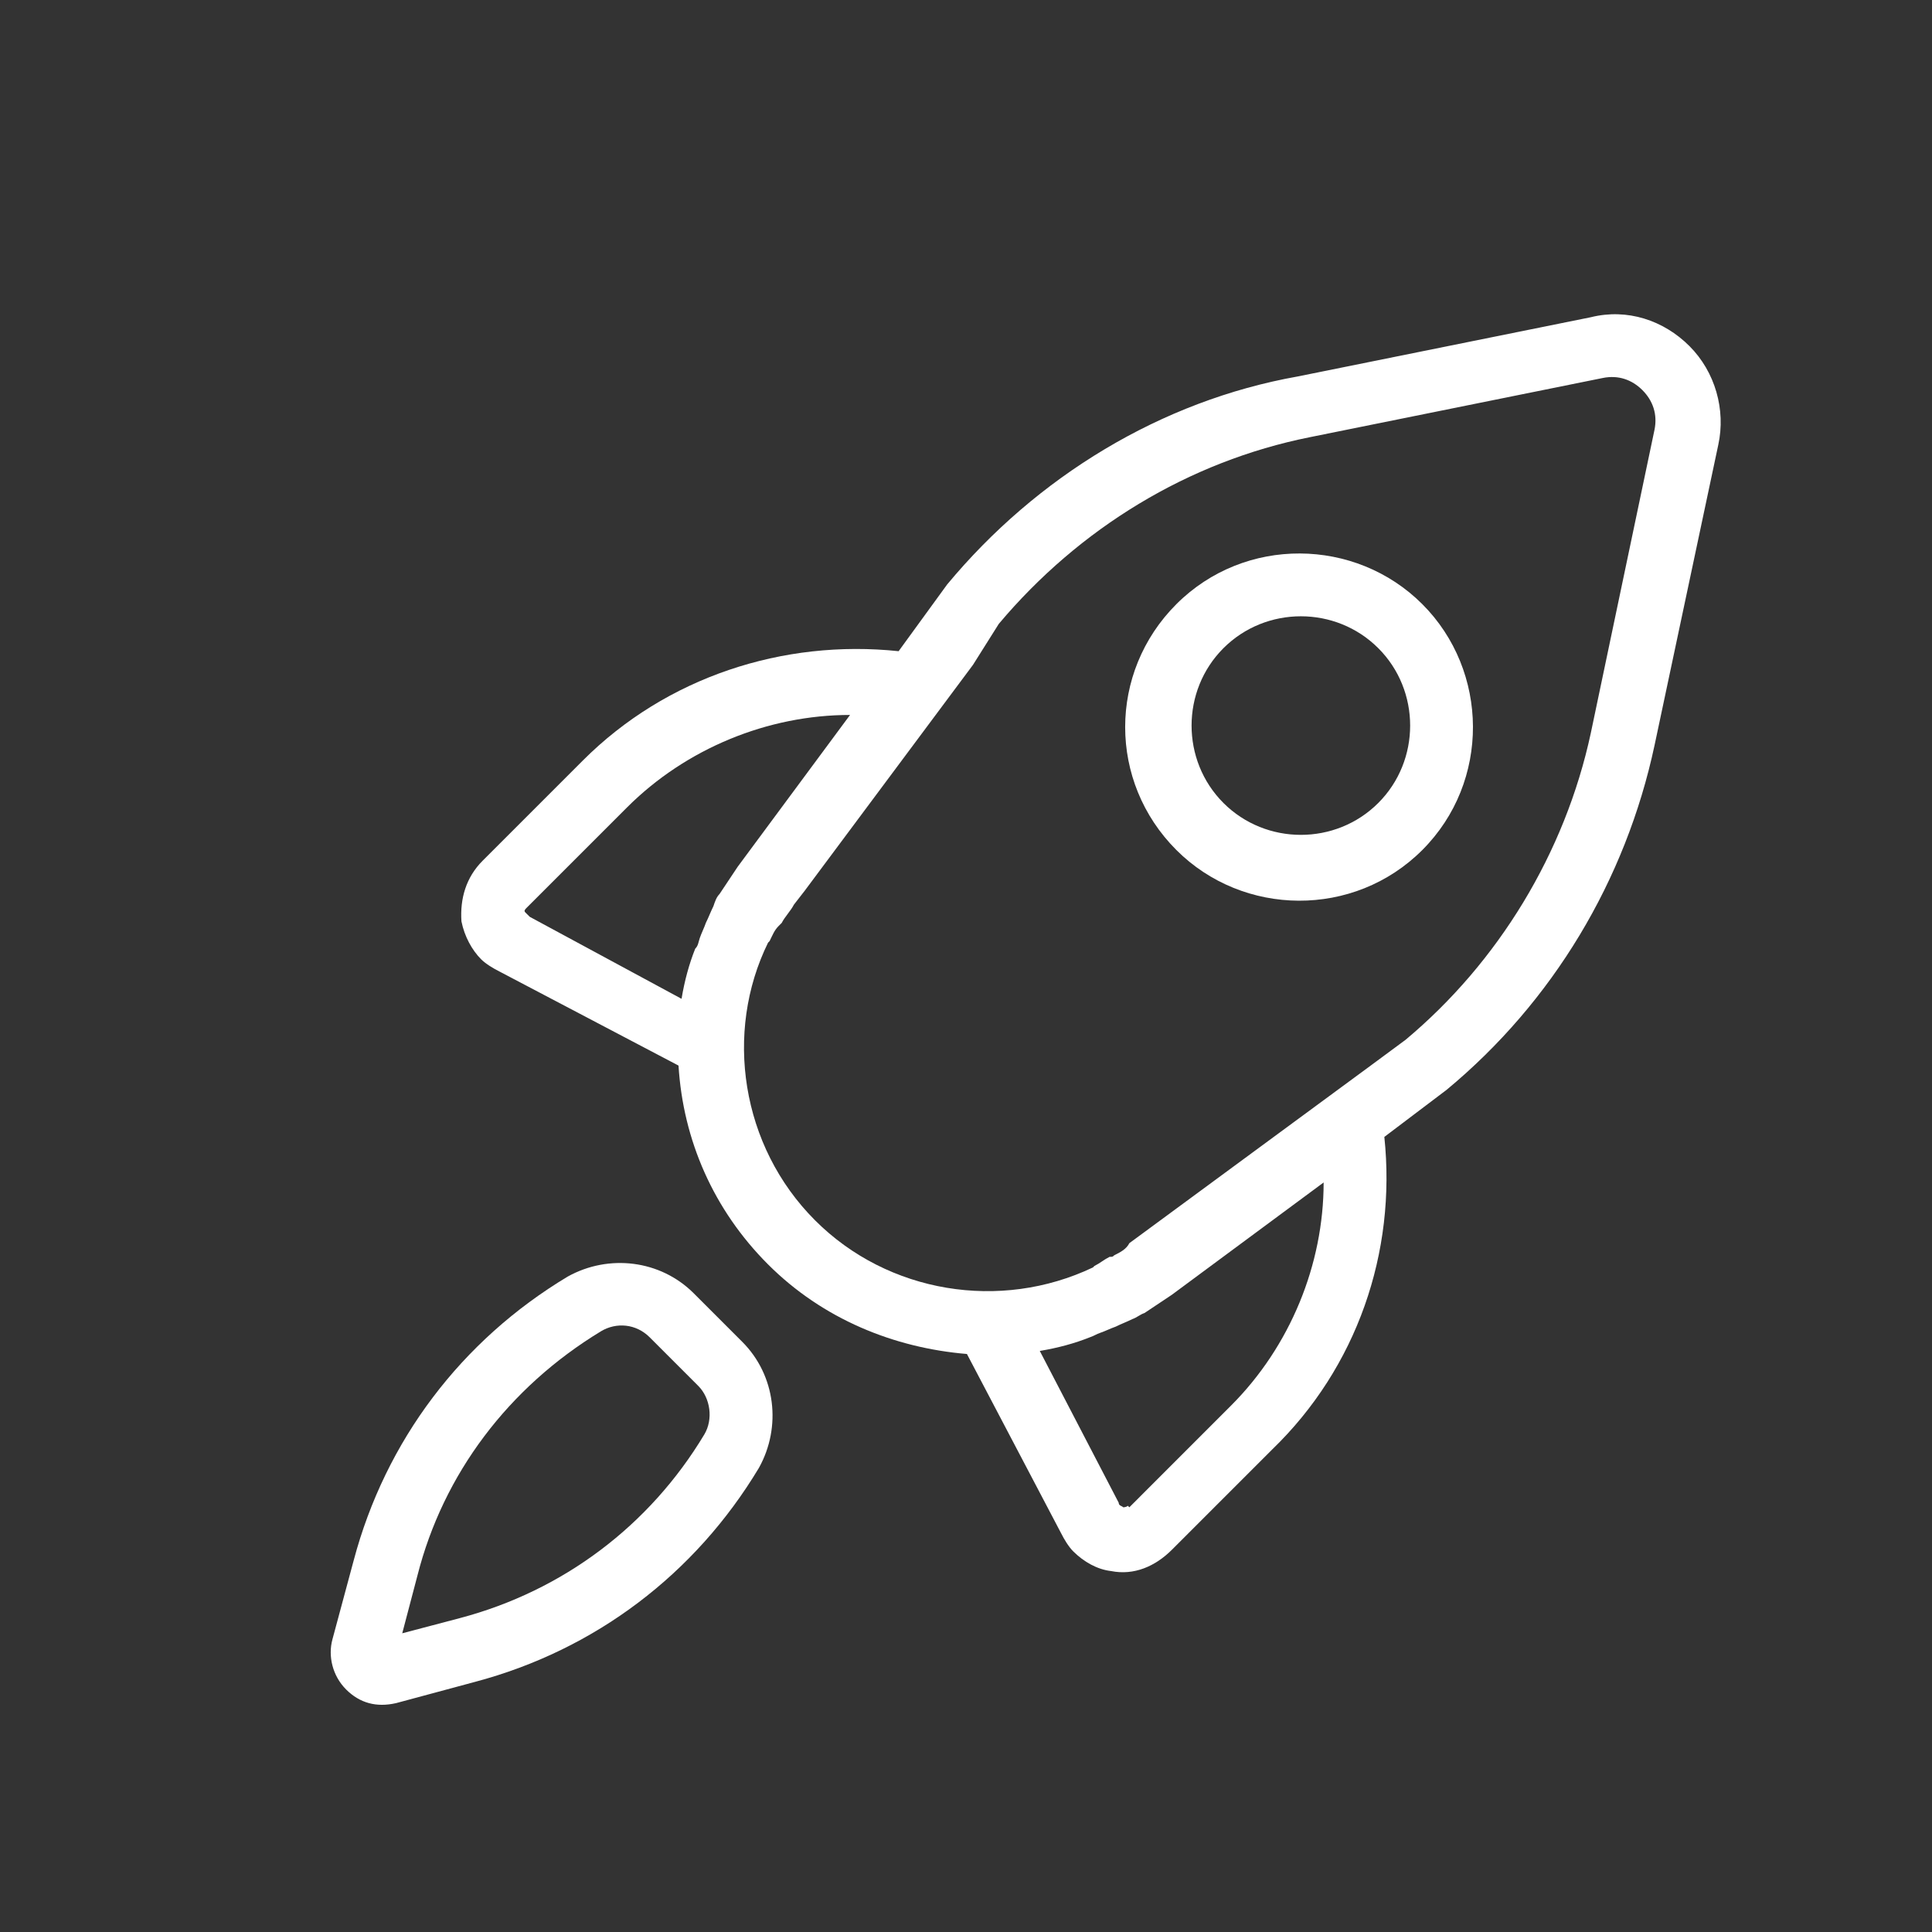 <svg width="100%" height="100%" viewBox="0 0 90 90" fill="none" xmlns="http://www.w3.org/2000/svg">
<rect x="0" y="0" width="90" height="90" fill="#333333" stroke="none"/>
<path d="M15.486 76.368C15.274 77.145 15.486 78.064 16.122 78.701C16.758 79.337 17.536 79.549 18.456 79.337L22.132 78.347C27.719 76.862 32.386 73.327 35.355 68.377C36.416 66.468 36.133 64.064 34.578 62.508L32.315 60.245C30.759 58.69 28.355 58.407 26.446 59.468C21.496 62.438 17.96 67.104 16.476 72.691L15.486 76.368ZM28.001 62.013C28.709 61.589 29.628 61.66 30.264 62.296L32.527 64.559C33.093 65.124 33.234 66.114 32.81 66.822C30.264 71.064 26.234 74.105 21.425 75.377L18.738 76.085L19.445 73.398C20.648 68.66 23.688 64.629 28.001 62.013Z" fill="white"/>
<path d="M66.256 28.143C63.145 25.032 57.983 24.961 54.801 28.143C51.619 31.325 51.619 36.416 54.801 39.598C57.912 42.709 63.074 42.78 66.256 39.598C69.438 36.416 69.367 31.254 66.256 28.143ZM56.993 37.406C55.013 35.426 55.013 32.173 56.993 30.194C58.973 28.214 62.225 28.214 64.205 30.194C66.185 32.173 66.185 35.426 64.205 37.406C62.225 39.386 58.973 39.386 56.993 37.406Z" fill="white"/>
<path d="M64.488 52.962L67.387 50.77C72.337 46.669 75.731 41.012 77.075 34.719L80.045 20.718C80.398 19.092 79.903 17.324 78.701 16.122C77.499 14.92 75.802 14.354 74.105 14.778L60.458 17.536C54.094 18.668 48.295 22.203 44.124 27.224L41.861 30.335C36.487 29.769 31.042 31.537 27.153 35.426L22.486 40.093C21.708 40.871 21.425 41.861 21.496 42.921C21.638 43.629 21.991 44.265 22.415 44.689C22.628 44.901 22.981 45.113 23.264 45.255L31.608 49.639C31.82 53.104 33.234 56.356 35.78 58.902C38.325 61.448 41.649 62.791 45.043 63.074L49.427 71.418C49.568 71.701 49.781 72.054 49.993 72.266C50.488 72.761 51.124 73.115 51.76 73.186C52.821 73.398 53.811 72.973 54.589 72.196L59.256 67.529C63.215 63.71 65.054 58.336 64.488 52.962ZM24.678 42.709C24.608 42.639 24.537 42.568 24.466 42.497C24.395 42.426 24.466 42.356 24.537 42.285L29.204 37.618C31.961 34.86 35.78 33.305 39.598 33.305L34.365 40.376C34.083 40.8 33.8 41.224 33.517 41.649C33.376 41.79 33.305 42.002 33.234 42.214C33.093 42.497 33.022 42.709 32.881 42.992C32.81 43.204 32.669 43.487 32.598 43.699C32.527 43.911 32.527 44.053 32.386 44.194C32.103 44.901 31.891 45.679 31.749 46.528L24.678 42.709ZM51.902 58.478C51.831 58.548 51.831 58.548 51.69 58.548C51.407 58.69 51.265 58.831 50.983 58.973L50.912 59.043C46.599 61.094 41.366 60.245 37.972 56.851C34.507 53.387 33.729 48.083 35.78 43.911L35.85 43.841C35.992 43.558 36.063 43.346 36.275 43.133C36.345 43.063 36.345 43.063 36.416 42.992C36.558 42.709 36.84 42.426 36.982 42.144L37.477 41.507L45.326 30.971L46.528 29.062C50.275 24.607 55.367 21.496 61.023 20.365L74.671 17.607C75.378 17.465 76.014 17.678 76.509 18.173C77.004 18.668 77.216 19.304 77.075 20.011L74.105 34.153C72.903 39.739 69.792 44.831 65.478 48.437L63.852 49.639L52.609 57.912C52.468 58.195 52.185 58.336 51.902 58.478ZM52.538 70.145C52.468 70.216 52.326 70.216 52.326 70.216C52.255 70.145 52.114 70.145 52.114 70.004L48.437 62.932C49.285 62.791 50.063 62.579 50.77 62.296C50.983 62.225 51.053 62.155 51.265 62.084C51.477 62.013 51.76 61.872 51.972 61.801C52.255 61.66 52.468 61.589 52.75 61.448C52.962 61.377 53.104 61.235 53.316 61.165C53.74 60.882 54.164 60.599 54.589 60.316L61.66 55.084C61.66 58.902 60.104 62.72 57.346 65.478L52.609 70.216L52.538 70.145Z" fill="white"/>
</svg>
